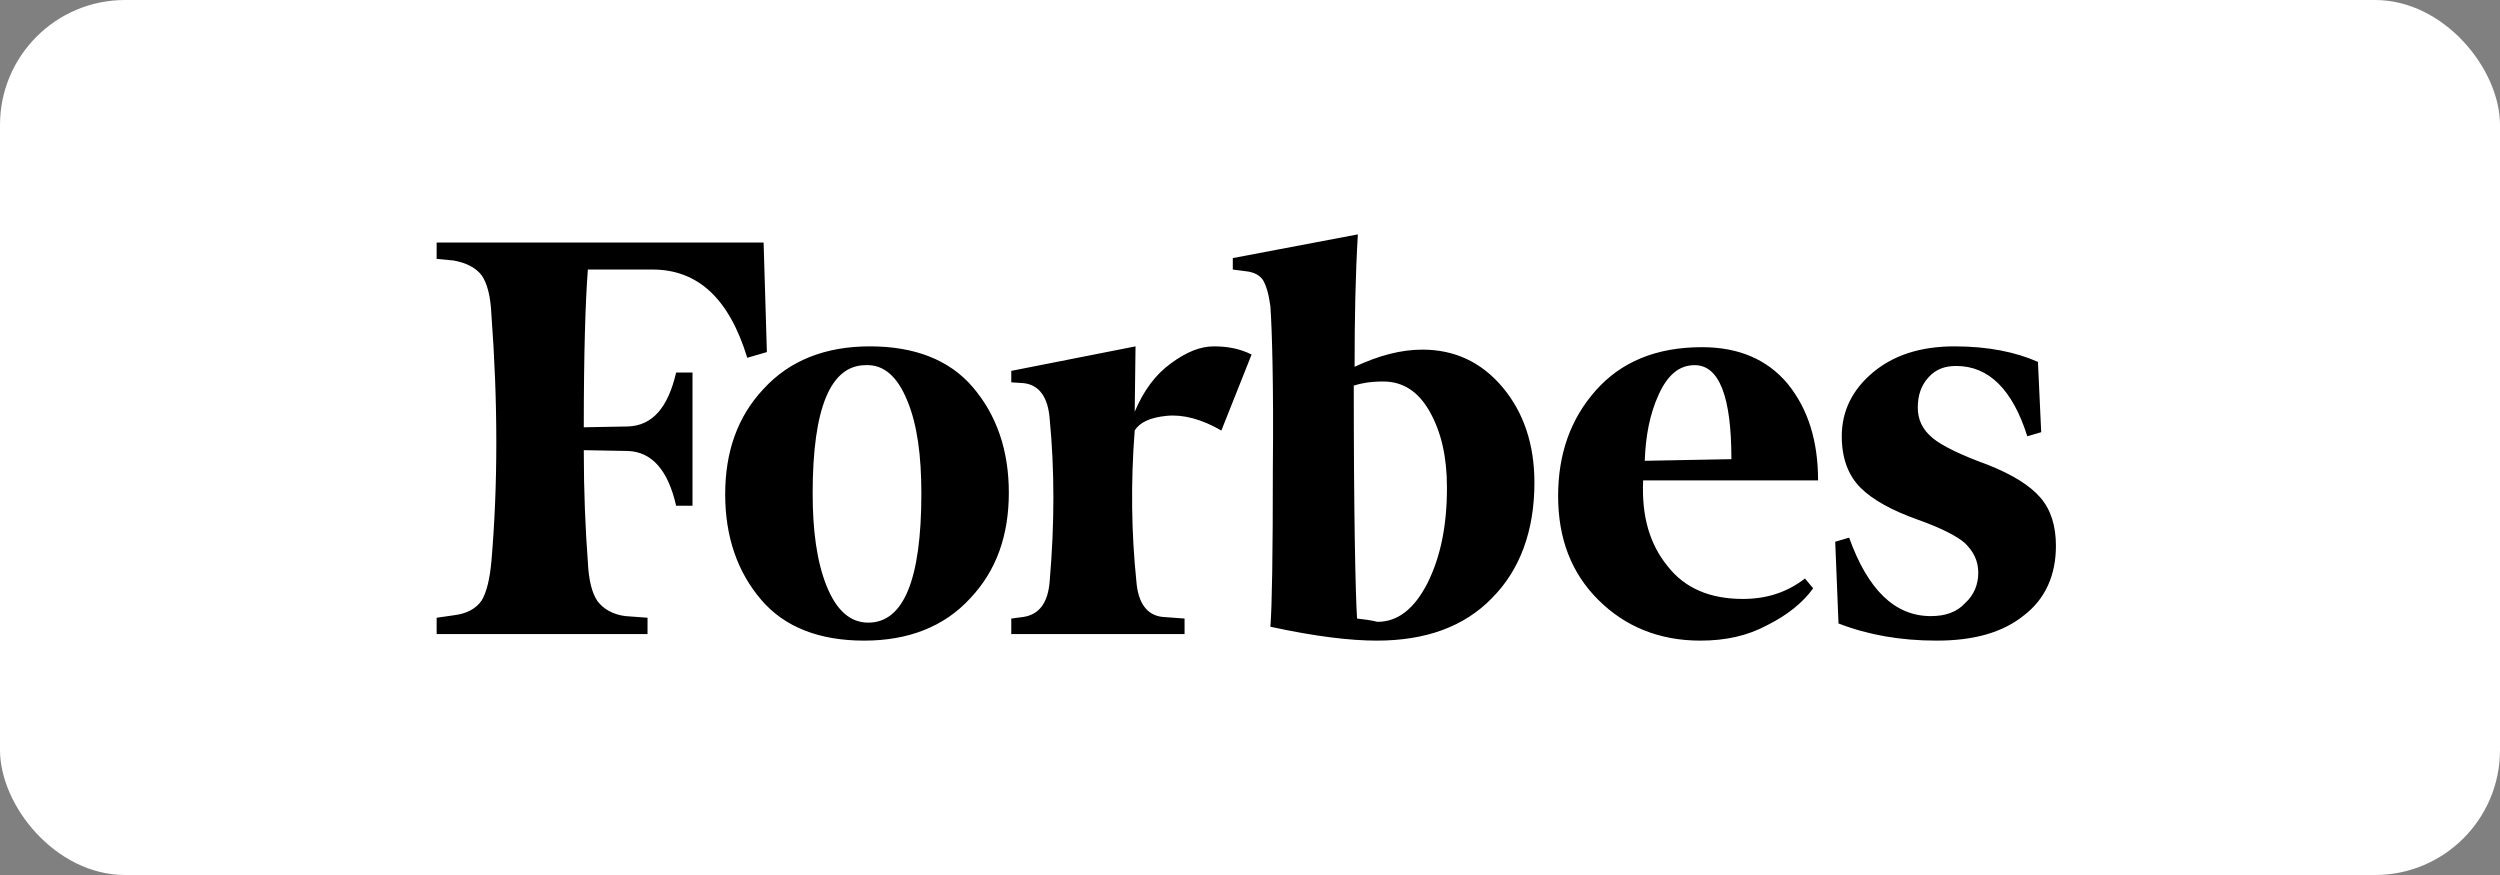 <svg width="160" height="56" viewBox="0 0 160 56" fill="none" xmlns="http://www.w3.org/2000/svg">
<rect x="0" y="0" width="160" height="56" fill="#808080" stroke="none"/>
<rect width="160" height="56" rx="8" fill="white"/>
<path d="M86.694 23.475C86.694 20.441 86.746 17.616 86.903 15L78.899 16.517V17.25L79.684 17.354C80.259 17.406 80.625 17.616 80.835 17.93C81.044 18.296 81.201 18.819 81.305 19.604C81.41 21.121 81.515 24.573 81.462 30.014C81.462 35.402 81.41 38.803 81.305 40.111C84.183 40.738 86.432 41 88.106 41C91.245 41 93.704 40.111 95.483 38.28C97.261 36.501 98.203 33.99 98.203 30.903C98.203 28.445 97.523 26.404 96.163 24.783C94.802 23.161 93.076 22.376 91.036 22.376C89.676 22.376 88.263 22.742 86.694 23.475ZM86.851 39.587C86.746 37.913 86.641 32.891 86.641 24.678C87.112 24.521 87.74 24.416 88.525 24.416C89.78 24.416 90.774 25.044 91.507 26.352C92.239 27.66 92.605 29.229 92.605 31.217C92.605 33.676 92.187 35.664 91.35 37.338C90.513 38.96 89.466 39.797 88.159 39.797C87.74 39.692 87.322 39.64 86.851 39.587ZM48.871 15.523H27.945V16.569L29.044 16.674C29.881 16.831 30.456 17.145 30.823 17.616C31.189 18.139 31.398 18.976 31.45 20.127C31.869 25.777 31.869 31.06 31.45 35.926C31.346 37.077 31.137 37.913 30.823 38.437C30.456 38.96 29.881 39.274 29.044 39.378L27.945 39.535V40.581H41.442V39.535L40.03 39.431C39.193 39.326 38.617 38.96 38.251 38.489C37.885 37.966 37.676 37.129 37.623 35.978C37.466 33.885 37.362 31.479 37.362 28.811L40.187 28.863C41.704 28.916 42.75 30.066 43.273 32.368H44.32V23.841H43.273C42.75 26.09 41.756 27.241 40.187 27.294L37.362 27.346C37.362 22.638 37.466 19.29 37.623 17.25H41.756C44.686 17.25 46.674 19.133 47.825 22.899L49.08 22.533L48.871 15.523ZM46.412 31.636C46.412 34.356 47.197 36.606 48.714 38.384C50.231 40.163 52.48 41 55.306 41C58.13 41 60.432 40.111 62.106 38.28C63.78 36.501 64.565 34.252 64.565 31.531C64.565 28.811 63.78 26.561 62.263 24.783C60.746 23.004 58.497 22.167 55.672 22.167C52.847 22.167 50.545 23.056 48.871 24.887C47.197 26.666 46.412 28.916 46.412 31.636ZM58.078 25.672C58.706 27.189 58.967 29.177 58.967 31.584C58.967 37.129 57.816 39.849 55.567 39.849C54.416 39.849 53.527 39.064 52.899 37.495C52.271 35.926 52.01 33.938 52.01 31.584C52.01 26.09 53.161 23.37 55.41 23.37C56.561 23.318 57.45 24.103 58.078 25.672ZM102.283 38.384C104.01 40.111 106.207 41 108.823 41C110.444 41 111.857 40.686 113.112 40.006C114.368 39.378 115.362 38.594 116.042 37.652L115.519 37.024C114.368 37.913 113.06 38.332 111.543 38.332C109.45 38.332 107.829 37.652 106.73 36.239C105.579 34.827 105.056 33.048 105.161 30.747H116.356C116.356 28.235 115.728 26.195 114.42 24.573C113.112 23.004 111.281 22.219 108.927 22.219C105.998 22.219 103.748 23.161 102.126 24.992C100.505 26.823 99.72 29.072 99.72 31.74C99.72 34.461 100.557 36.658 102.283 38.384ZM106.155 25.253C106.73 23.998 107.462 23.37 108.456 23.37C110.026 23.37 110.81 25.358 110.81 29.386L105.265 29.491C105.318 27.922 105.579 26.509 106.155 25.253ZM130.428 23.161C129.016 22.533 127.237 22.167 125.092 22.167C122.895 22.167 121.169 22.742 119.861 23.841C118.553 24.94 117.873 26.3 117.873 27.922C117.873 29.334 118.291 30.433 119.076 31.217C119.861 32.002 121.116 32.682 122.738 33.258C124.203 33.781 125.249 34.304 125.772 34.775C126.295 35.298 126.609 35.873 126.609 36.658C126.609 37.39 126.348 38.07 125.772 38.594C125.249 39.169 124.517 39.431 123.575 39.431C121.273 39.431 119.547 37.757 118.344 34.408L117.454 34.67L117.664 39.901C119.547 40.634 121.639 41 123.941 41C126.348 41 128.179 40.477 129.539 39.378C130.899 38.332 131.579 36.815 131.579 34.932C131.579 33.676 131.265 32.63 130.585 31.845C129.905 31.06 128.806 30.38 127.237 29.753C125.511 29.125 124.307 28.549 123.68 28.026C123.052 27.503 122.738 26.875 122.738 26.09C122.738 25.306 122.947 24.678 123.418 24.155C123.889 23.632 124.464 23.422 125.197 23.422C127.289 23.422 128.806 24.94 129.748 27.922L130.637 27.66L130.428 23.161ZM80.102 22.69C79.37 22.324 78.585 22.167 77.696 22.167C76.806 22.167 75.917 22.533 74.923 23.266C73.929 23.998 73.197 24.992 72.621 26.352L72.674 22.167L64.722 23.736V24.469L65.507 24.521C66.501 24.626 67.076 25.41 67.181 26.823C67.495 30.066 67.495 33.519 67.181 37.181C67.076 38.594 66.501 39.326 65.507 39.483L64.722 39.587V40.581H75.812V39.587L74.4 39.483C73.406 39.378 72.831 38.594 72.726 37.181C72.412 34.147 72.36 30.903 72.621 27.555C72.935 27.032 73.615 26.718 74.662 26.614C75.708 26.509 76.911 26.823 78.167 27.555L80.102 22.69Z" fill="black"/>
</svg>
